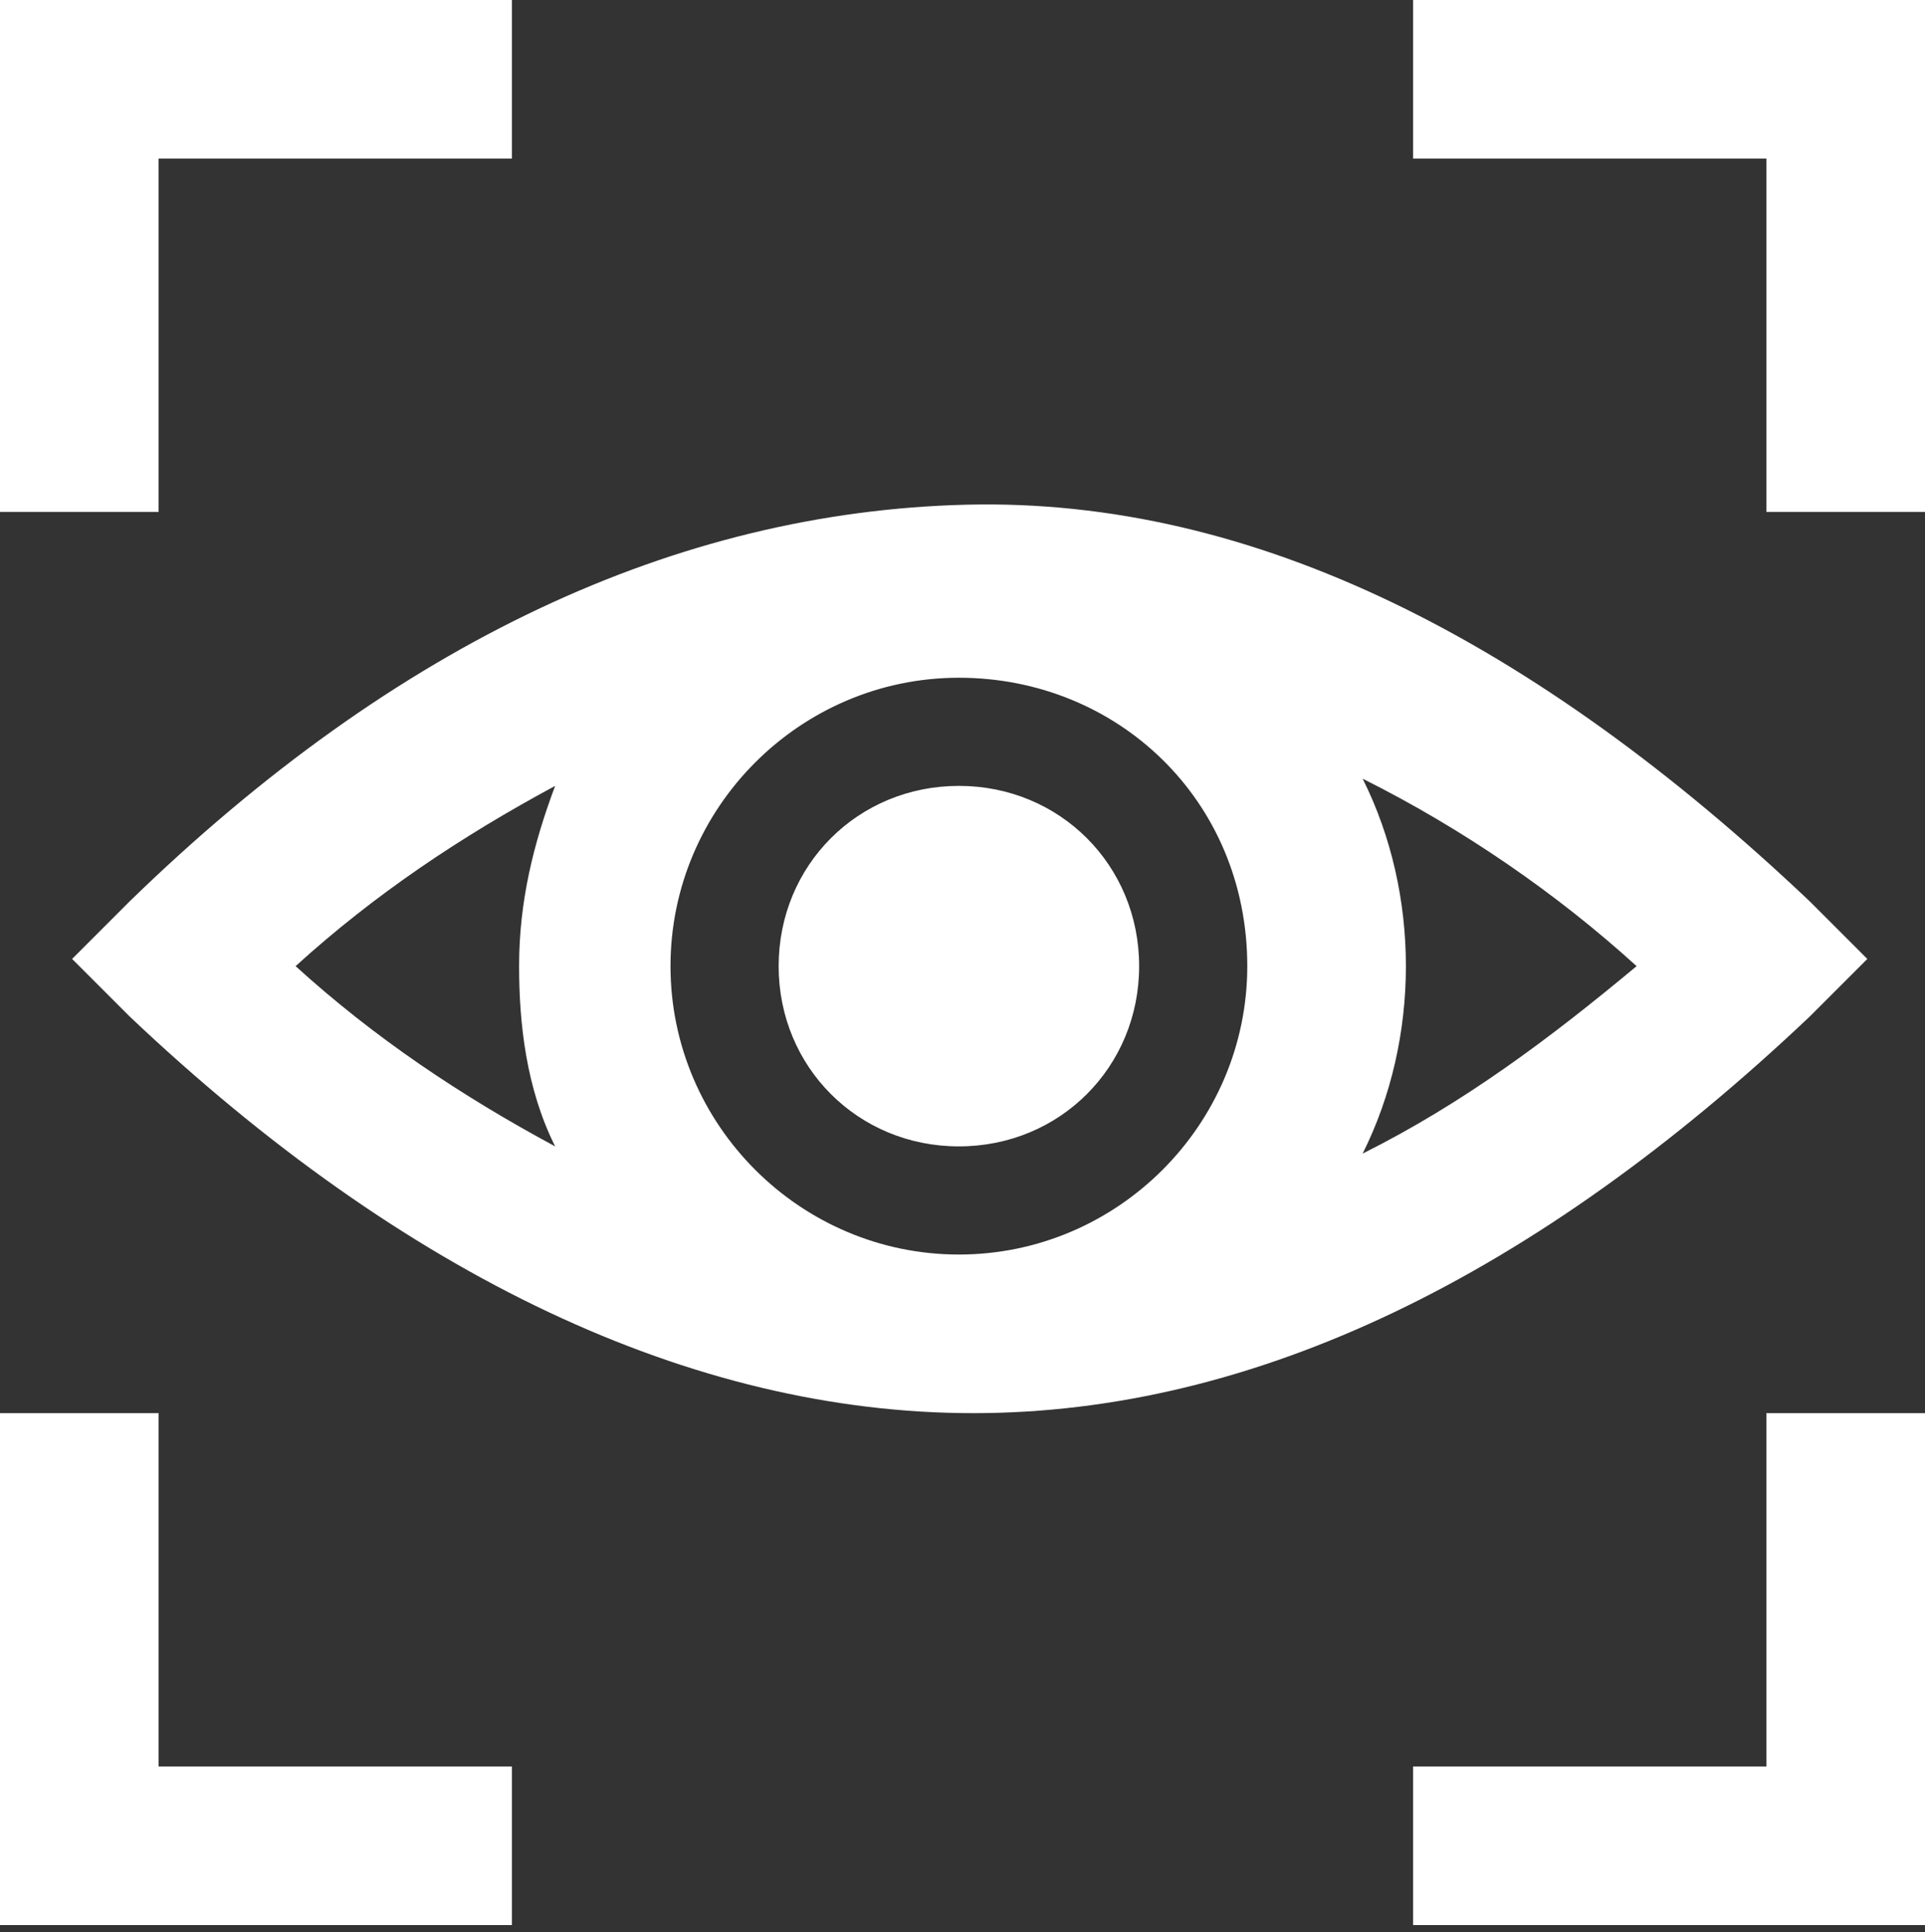 <?xml version="1.0" encoding="utf-8"?>
<!-- Generator: Adobe Illustrator 26.4.1, SVG Export Plug-In . SVG Version: 6.00 Build 0)  -->
<svg version="1.1" id="Layer_1" xmlns="http://www.w3.org/2000/svg" xmlns:xlink="http://www.w3.org/1999/xlink" x="0px" y="0px"
	 viewBox="0 0 26.7 26.8" style="enable-background:new 0 0 26.7 26.8;" xml:space="preserve">
<rect x="0" y="0" width="26.7" height="26.8" fill="#333333" stroke="none"/>
<style type="text/css">
	.st0{fill:#FFFFFF;}
</style>
<g id="Layer_1_00000140711868670470441690000009488779466122281104_">
	<path class="st0" d="M26.7,0v7.1h-2.2V2.2h-4.9V0H26.7z M2.2,2.2h4.9V0H0v7.1h2.2V2.2z M2.2,19.6H0v7.1h7.1v-2.2H2.2V19.6z
		 M24.5,24.5h-4.9v2.2h7.1v-7.1h-2.2V24.5z M25.1,14.1c-3.8,3.6-7.7,5.5-11.6,5.5s-7.9-1.9-11.7-5.5l-0.8-0.8l0.8-0.8
		C5.5,8.9,9.4,7.1,13.4,7s7.9,1.9,11.7,5.5l0.8,0.8L25.1,14.1z M7.2,13.4c0-0.9,0.2-1.7,0.5-2.5c-1.3,0.7-2.5,1.5-3.6,2.5
		c1.1,1,2.3,1.8,3.6,2.5C7.3,15.1,7.2,14.2,7.2,13.4z M13.3,9.4c-2.2,0-4,1.8-4,4s1.8,4,4,4s4-1.8,4-4C17.3,11.1,15.5,9.4,13.3,9.4
		L13.3,9.4z M19.5,13.4c0,0.9-0.2,1.8-0.6,2.6c1.4-0.7,2.6-1.6,3.8-2.6c-1.1-1-2.4-1.9-3.8-2.6C19.3,11.6,19.5,12.5,19.5,13.4z
		 M13.3,10.9c-1.4,0-2.5,1.1-2.5,2.5c0,1.4,1.1,2.5,2.5,2.5s2.5-1.1,2.5-2.5c0,0,0,0,0,0C15.8,12,14.7,10.9,13.3,10.9z"/>
</g>
</svg>
